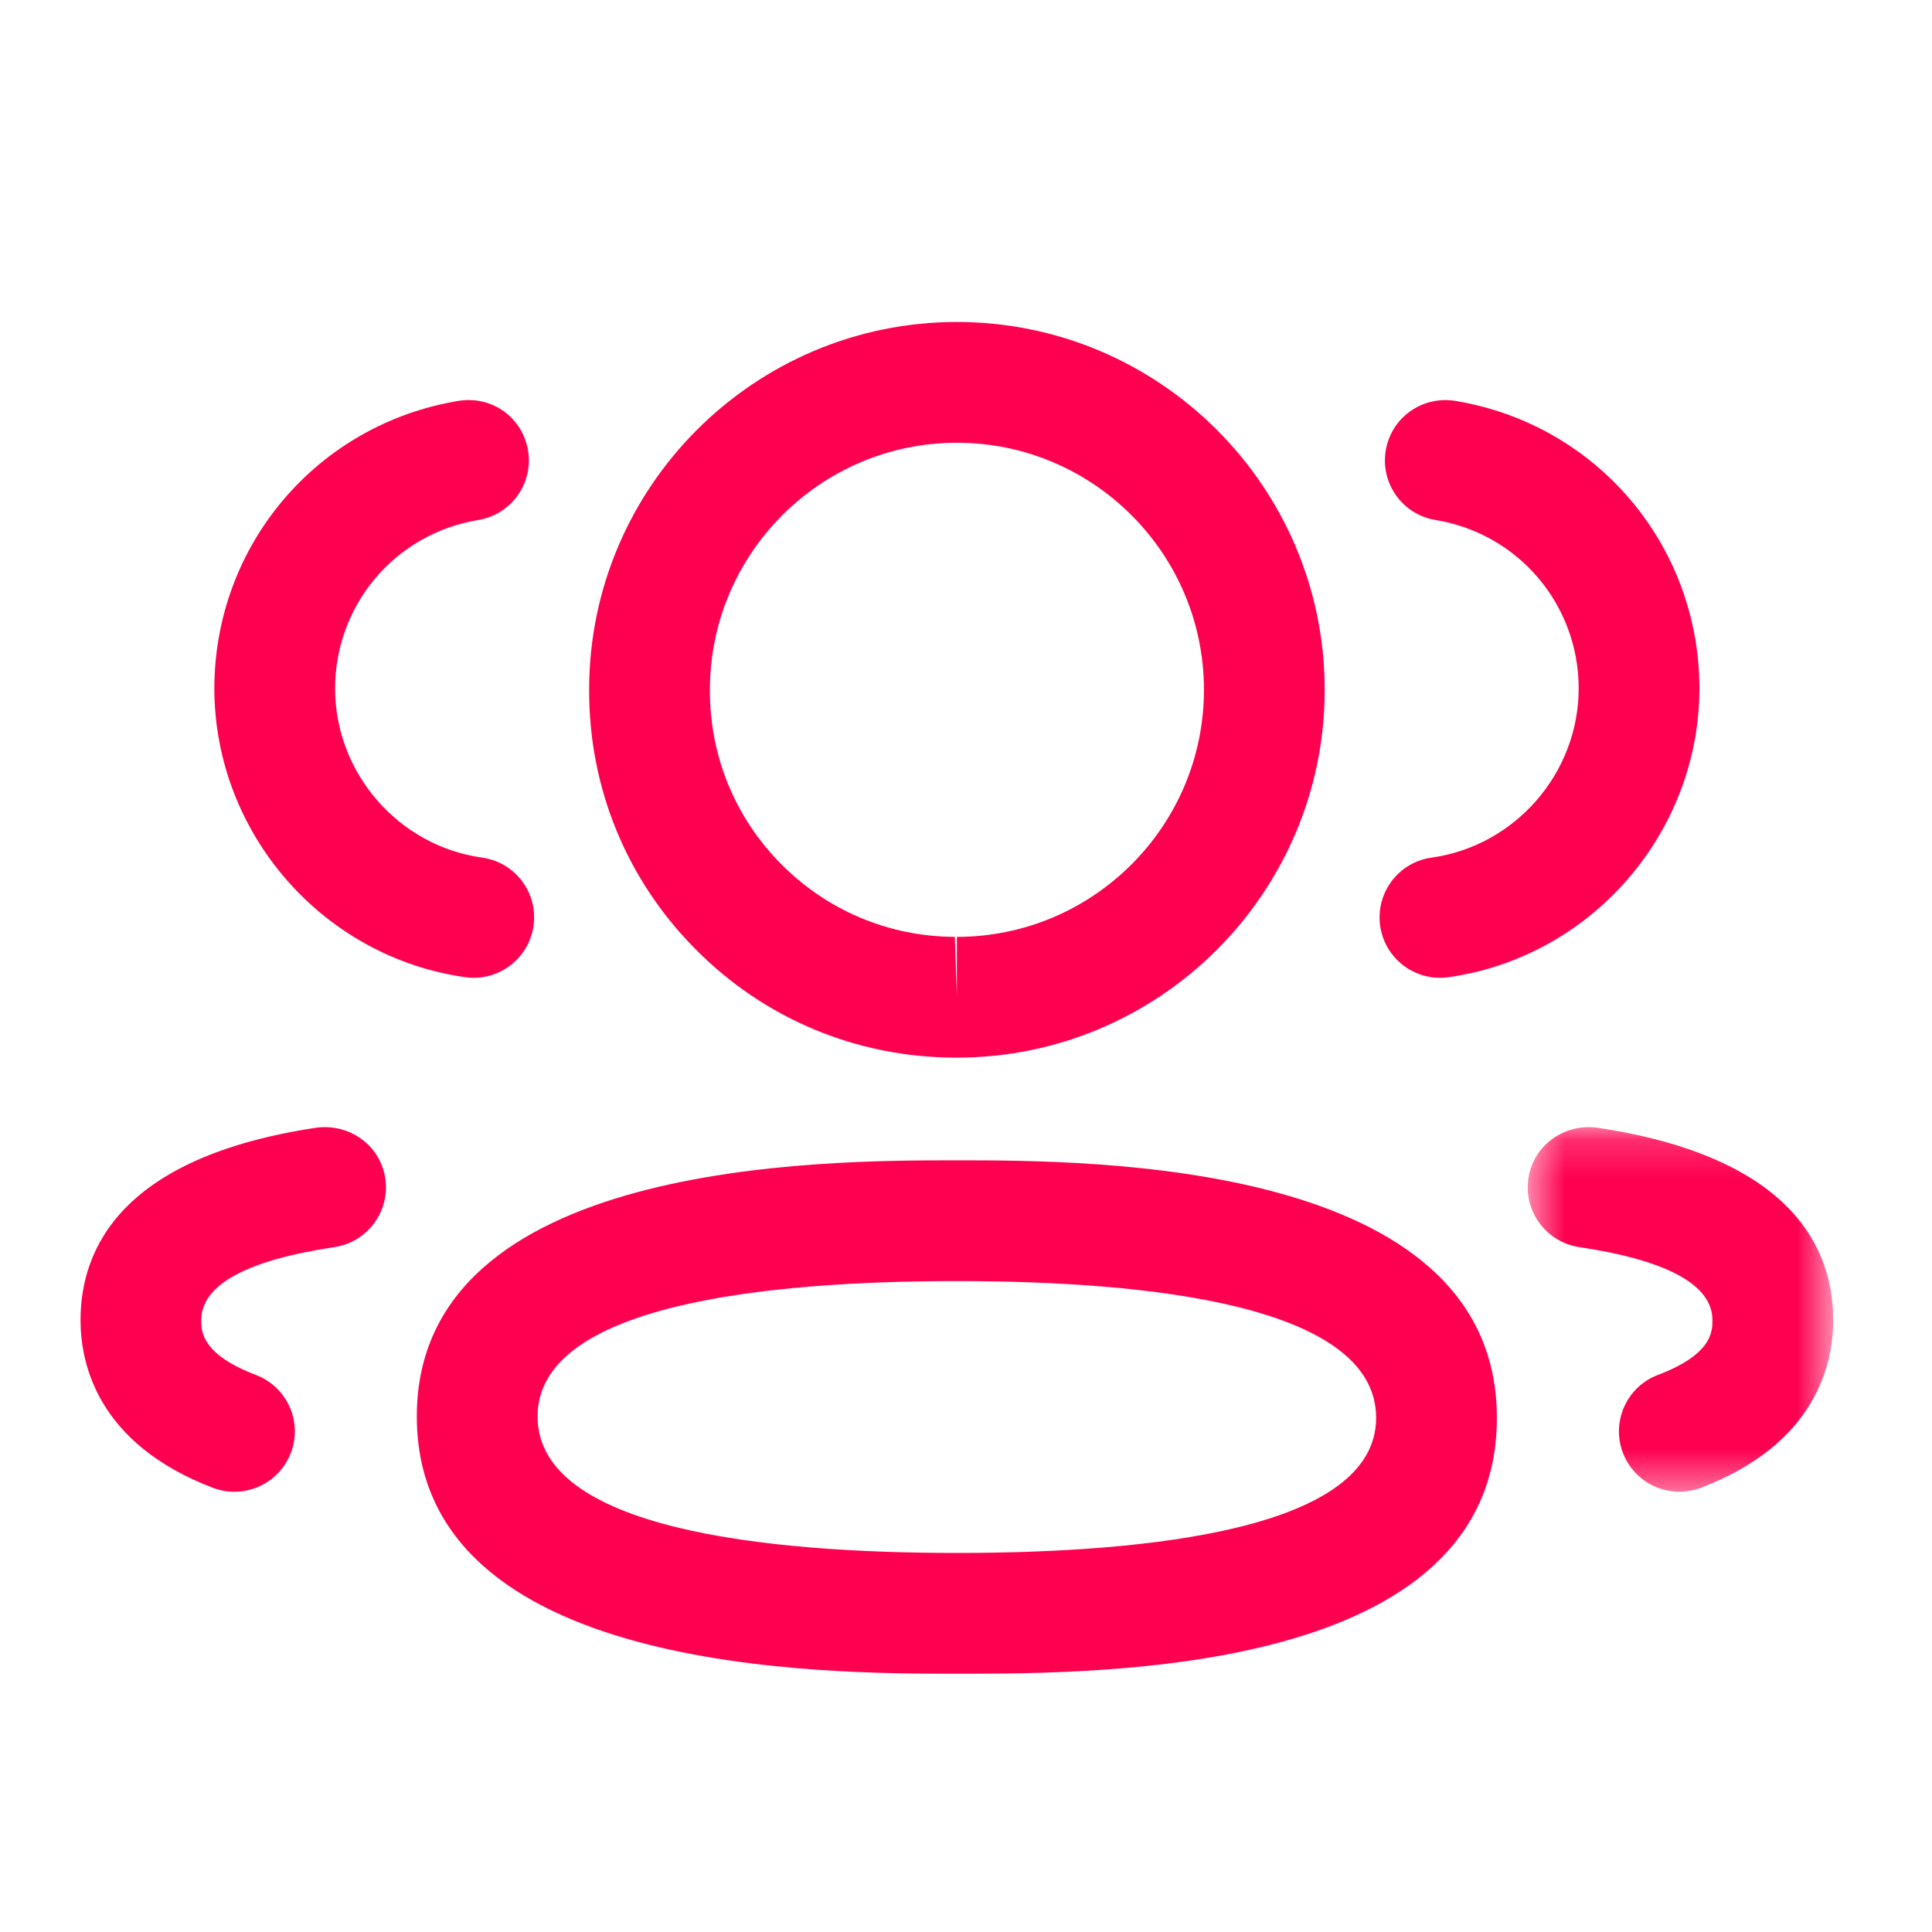 <svg width="50" height="50" viewBox="0 0 50 50" fill="none" xmlns="http://www.w3.org/2000/svg">
<path fill-rule="evenodd" clip-rule="evenodd" d="M37.264 25.305C36.498 25.305 35.829 24.741 35.718 23.959C35.6 23.103 36.193 22.314 37.05 22.195C39.216 21.89 40.852 20.011 40.856 17.82C40.856 15.647 39.297 13.809 37.15 13.457C36.3 13.318 35.722 12.514 35.862 11.661C36.004 10.809 36.802 10.239 37.658 10.374C41.32 10.976 43.981 14.109 43.981 17.824C43.972 21.564 41.179 24.772 37.481 25.291C37.408 25.301 37.335 25.305 37.264 25.305Z" fill="#FF0050"/>
<mask id="mask0_273_8596" style="mask-type:luminance" maskUnits="userSpaceOnUse" x="39" y="29" width="9" height="10">
<path fill-rule="evenodd" clip-rule="evenodd" d="M39.538 29.17H47.442V38.606H39.538V29.17Z" fill="white"/>
</mask>
<g mask="url(#mask0_273_8596)">
<path fill-rule="evenodd" clip-rule="evenodd" d="M43.461 38.606C42.832 38.606 42.238 38.223 42.001 37.6C41.693 36.794 42.099 35.89 42.905 35.584C44.318 35.046 44.318 34.452 44.318 34.167C44.318 33.254 43.157 32.617 40.87 32.275C40.017 32.146 39.428 31.352 39.555 30.496C39.682 29.642 40.474 29.073 41.334 29.184C46.382 29.94 47.443 32.311 47.443 34.167C47.443 35.3 46.997 37.369 44.017 38.504C43.834 38.573 43.647 38.606 43.461 38.606Z" fill="#FF0050"/>
</g>
<path fill-rule="evenodd" clip-rule="evenodd" d="M24.764 33.154C19.814 33.154 13.912 33.762 13.912 36.658C13.912 39.577 19.814 40.19 24.764 40.19C29.714 40.19 35.614 39.583 35.614 36.694C35.614 33.769 29.714 33.154 24.764 33.154ZM24.764 43.315C21.308 43.315 10.787 43.315 10.787 36.658C10.787 30.029 21.308 30.029 24.764 30.029C28.22 30.029 38.739 30.029 38.739 36.694C38.739 43.315 28.587 43.315 24.764 43.315Z" fill="#FF0050"/>
<path fill-rule="evenodd" clip-rule="evenodd" d="M24.764 11.458C21.239 11.458 18.372 14.327 18.372 17.852C18.366 19.56 19.02 21.158 20.218 22.364C21.416 23.571 23.012 24.239 24.712 24.246L24.764 25.808V24.246C28.289 24.246 31.158 21.379 31.158 17.852C31.158 14.327 28.289 11.458 24.764 11.458ZM24.764 27.371H24.708C22.166 27.362 19.785 26.367 18.002 24.567C16.214 22.769 15.237 20.381 15.247 17.846C15.247 12.604 19.516 8.333 24.764 8.333C30.014 8.333 34.283 12.604 34.283 17.852C34.283 23.1 30.014 27.371 24.764 27.371Z" fill="#FF0050"/>
<path fill-rule="evenodd" clip-rule="evenodd" d="M12.262 25.305C12.191 25.305 12.118 25.301 12.045 25.29C8.347 24.772 5.556 21.563 5.547 17.828C5.547 14.109 8.208 10.976 11.87 10.374C12.747 10.236 13.524 10.813 13.666 11.661C13.806 12.513 13.229 13.318 12.379 13.457C10.231 13.809 8.672 15.647 8.672 17.824C8.676 20.011 10.312 21.892 12.476 22.195C13.333 22.313 13.927 23.103 13.808 23.959C13.697 24.74 13.028 25.305 12.262 25.305Z" fill="#FF0050"/>
<path fill-rule="evenodd" clip-rule="evenodd" d="M6.067 38.607C5.881 38.607 5.694 38.573 5.511 38.505C2.529 37.367 2.084 35.298 2.084 34.167C2.084 32.313 3.144 29.94 8.194 29.184C9.054 29.075 9.842 29.642 9.971 30.496C10.098 31.352 9.509 32.146 8.656 32.275C6.369 32.617 5.209 33.255 5.209 34.167C5.209 34.452 5.209 35.044 6.623 35.584C7.429 35.89 7.836 36.794 7.527 37.6C7.29 38.223 6.696 38.607 6.067 38.607Z" fill="#FF0050"/>
</svg>
